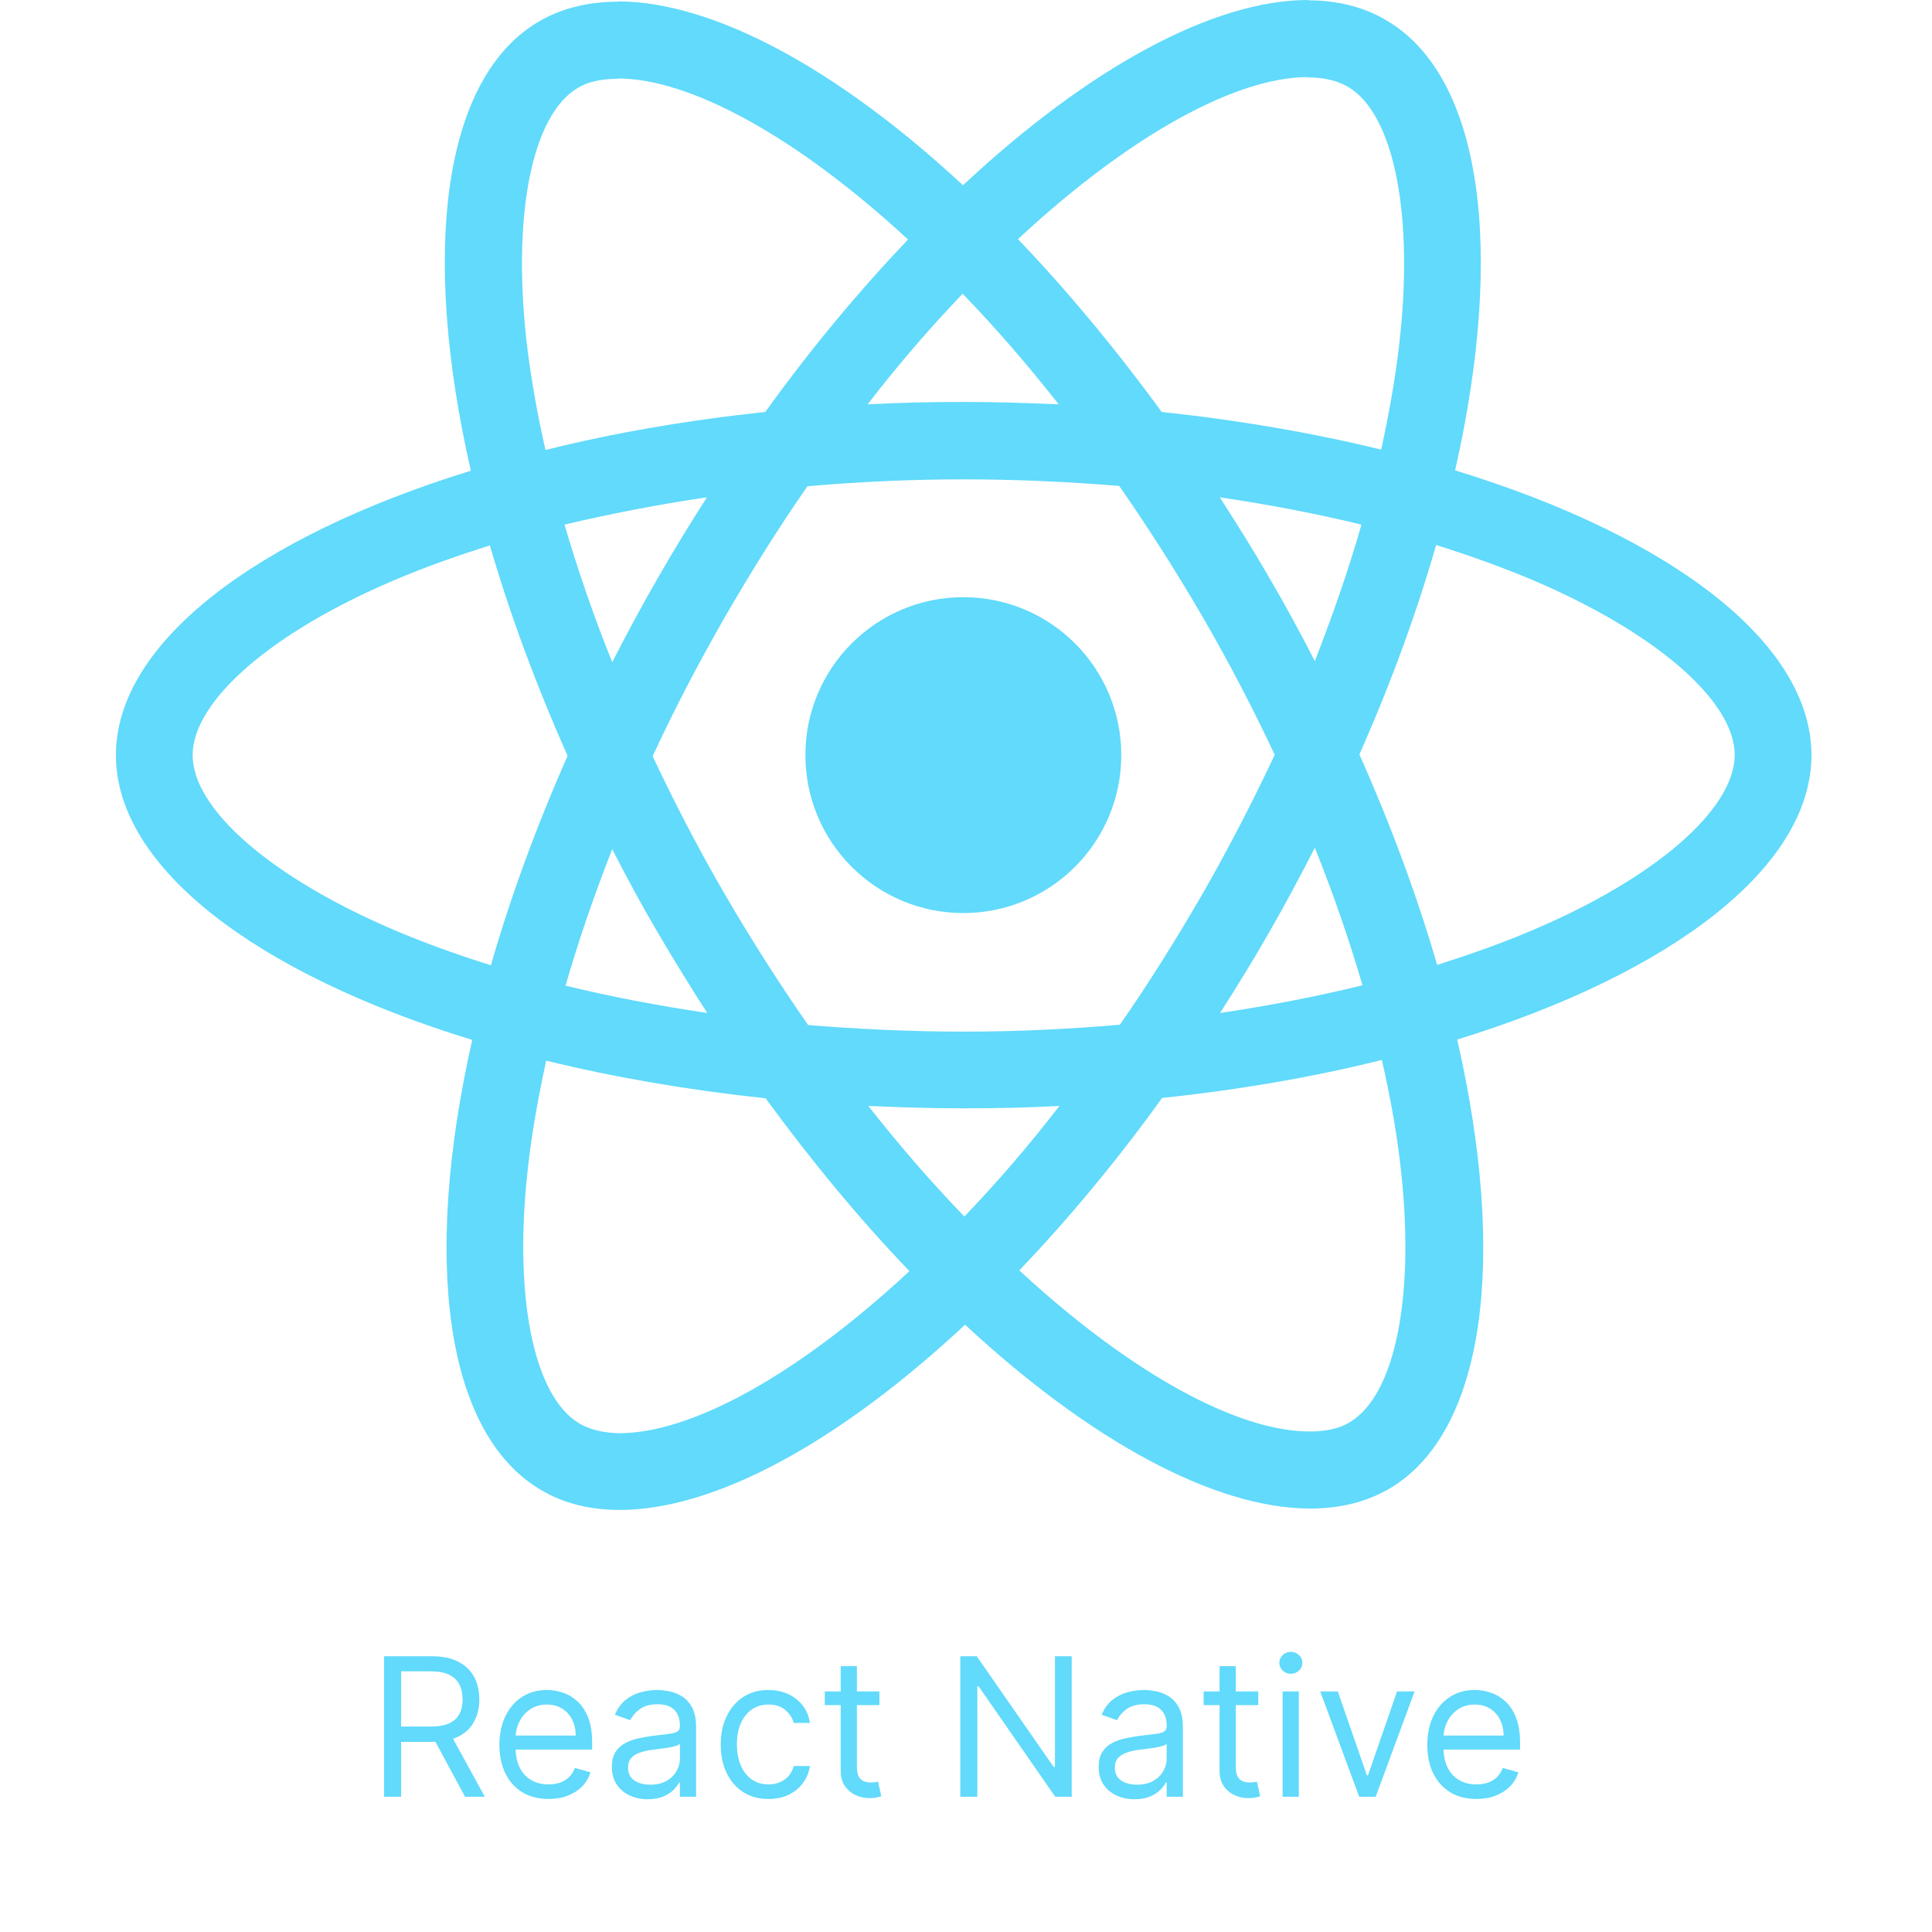 <svg width="100" height="100" viewBox="0 0 100 100" fill="none" xmlns="http://www.w3.org/2000/svg">
<path d="M19.881 93V85.727H22.338C22.906 85.727 23.373 85.824 23.737 86.019C24.102 86.21 24.372 86.474 24.547 86.81C24.722 87.147 24.81 87.529 24.81 87.957C24.81 88.386 24.722 88.766 24.547 89.097C24.372 89.429 24.103 89.689 23.741 89.879C23.379 90.066 22.916 90.159 22.352 90.159H20.364V89.364H22.324C22.712 89.364 23.025 89.307 23.261 89.193C23.5 89.079 23.673 88.919 23.78 88.71C23.889 88.499 23.943 88.249 23.943 87.957C23.943 87.666 23.889 87.412 23.78 87.194C23.671 86.976 23.497 86.808 23.258 86.69C23.019 86.569 22.703 86.508 22.31 86.508H20.761V93H19.881ZM23.304 89.733L25.094 93H24.071L22.31 89.733H23.304ZM28.392 93.114C27.866 93.114 27.413 92.998 27.032 92.766C26.653 92.531 26.361 92.204 26.155 91.785C25.951 91.364 25.849 90.874 25.849 90.315C25.849 89.757 25.951 89.264 26.155 88.838C26.361 88.41 26.647 88.076 27.014 87.837C27.383 87.595 27.814 87.474 28.307 87.474C28.591 87.474 28.871 87.522 29.148 87.617C29.425 87.711 29.677 87.865 29.905 88.078C30.132 88.289 30.313 88.568 30.448 88.916C30.583 89.264 30.65 89.693 30.65 90.202V90.557H26.446V89.832H29.798C29.798 89.525 29.737 89.25 29.613 89.008C29.493 88.767 29.32 88.576 29.095 88.437C28.872 88.297 28.61 88.227 28.307 88.227C27.973 88.227 27.684 88.31 27.44 88.476C27.199 88.639 27.013 88.852 26.883 89.115C26.752 89.378 26.687 89.66 26.687 89.96V90.443C26.687 90.855 26.758 91.204 26.9 91.491C27.045 91.775 27.245 91.992 27.5 92.141C27.756 92.287 28.053 92.361 28.392 92.361C28.612 92.361 28.811 92.33 28.988 92.269C29.168 92.204 29.323 92.11 29.454 91.984C29.584 91.856 29.684 91.698 29.756 91.508L30.565 91.736C30.48 92.01 30.337 92.252 30.136 92.46C29.934 92.666 29.686 92.827 29.39 92.943C29.094 93.057 28.761 93.114 28.392 93.114ZM33.53 93.128C33.185 93.128 32.871 93.063 32.589 92.933C32.308 92.8 32.084 92.609 31.918 92.361C31.752 92.11 31.67 91.807 31.67 91.452C31.67 91.139 31.731 90.886 31.854 90.692C31.977 90.495 32.142 90.341 32.348 90.23C32.554 90.119 32.781 90.036 33.03 89.981C33.281 89.925 33.533 89.88 33.786 89.847C34.117 89.804 34.386 89.772 34.592 89.751C34.8 89.727 34.952 89.688 35.047 89.633C35.144 89.579 35.192 89.484 35.192 89.349V89.321C35.192 88.971 35.096 88.698 34.905 88.504C34.715 88.31 34.428 88.213 34.042 88.213C33.642 88.213 33.328 88.301 33.101 88.476C32.873 88.651 32.714 88.838 32.621 89.037L31.826 88.753C31.968 88.421 32.157 88.163 32.394 87.979C32.633 87.792 32.894 87.662 33.175 87.588C33.459 87.512 33.739 87.474 34.013 87.474C34.188 87.474 34.39 87.496 34.617 87.538C34.847 87.579 35.068 87.663 35.281 87.79C35.496 87.918 35.675 88.111 35.817 88.369C35.959 88.627 36.03 88.973 36.03 89.406V93H35.192V92.261H35.15C35.093 92.38 34.998 92.506 34.866 92.641C34.733 92.776 34.557 92.891 34.337 92.986C34.116 93.081 33.848 93.128 33.53 93.128ZM33.658 92.375C33.99 92.375 34.269 92.31 34.496 92.18C34.726 92.049 34.899 91.881 35.015 91.675C35.133 91.469 35.192 91.253 35.192 91.026V90.258C35.157 90.301 35.079 90.34 34.958 90.376C34.84 90.409 34.702 90.438 34.546 90.465C34.392 90.488 34.242 90.51 34.095 90.528C33.951 90.545 33.833 90.559 33.743 90.571C33.526 90.599 33.322 90.646 33.133 90.71C32.946 90.771 32.794 90.865 32.678 90.99C32.565 91.113 32.508 91.281 32.508 91.494C32.508 91.785 32.615 92.006 32.831 92.155C33.049 92.302 33.324 92.375 33.658 92.375ZM39.776 93.114C39.265 93.114 38.824 92.993 38.455 92.751C38.086 92.51 37.801 92.177 37.603 91.754C37.404 91.33 37.304 90.846 37.304 90.301C37.304 89.747 37.406 89.258 37.61 88.835C37.816 88.408 38.102 88.076 38.469 87.837C38.838 87.595 39.269 87.474 39.762 87.474C40.145 87.474 40.491 87.546 40.799 87.688C41.106 87.829 41.358 88.028 41.555 88.284C41.752 88.54 41.873 88.838 41.921 89.179H41.083C41.019 88.93 40.877 88.71 40.657 88.519C40.439 88.324 40.145 88.227 39.776 88.227C39.449 88.227 39.163 88.312 38.916 88.483C38.673 88.651 38.482 88.889 38.345 89.197C38.21 89.502 38.142 89.861 38.142 90.273C38.142 90.694 38.209 91.061 38.341 91.374C38.476 91.686 38.666 91.929 38.909 92.102C39.156 92.274 39.444 92.361 39.776 92.361C39.994 92.361 40.191 92.323 40.369 92.247C40.547 92.171 40.697 92.062 40.82 91.921C40.943 91.778 41.031 91.608 41.083 91.409H41.921C41.873 91.731 41.756 92.021 41.569 92.279C41.385 92.535 41.14 92.738 40.834 92.89C40.531 93.039 40.178 93.114 39.776 93.114ZM45.518 87.546V88.256H42.691V87.546H45.518ZM43.515 86.239H44.353V91.438C44.353 91.674 44.388 91.852 44.456 91.97C44.527 92.086 44.617 92.164 44.726 92.204C44.837 92.242 44.955 92.261 45.078 92.261C45.17 92.261 45.246 92.257 45.305 92.247C45.364 92.235 45.412 92.226 45.447 92.219L45.617 92.972C45.561 92.993 45.481 93.014 45.38 93.035C45.278 93.059 45.149 93.071 44.992 93.071C44.756 93.071 44.524 93.02 44.297 92.918C44.072 92.817 43.885 92.662 43.735 92.453C43.589 92.245 43.515 91.982 43.515 91.665V86.239ZM55.472 85.727V93H54.62L50.657 87.29H50.586V93H49.705V85.727H50.557L54.534 91.452H54.605V85.727H55.472ZM58.726 93.128C58.38 93.128 58.066 93.063 57.785 92.933C57.503 92.8 57.279 92.609 57.114 92.361C56.948 92.11 56.865 91.807 56.865 91.452C56.865 91.139 56.926 90.886 57.05 90.692C57.173 90.495 57.337 90.341 57.543 90.23C57.749 90.119 57.976 90.036 58.225 89.981C58.476 89.925 58.728 89.88 58.981 89.847C59.313 89.804 59.581 89.772 59.788 89.751C59.996 89.727 60.147 89.688 60.242 89.633C60.339 89.579 60.388 89.484 60.388 89.349V89.321C60.388 88.971 60.292 88.698 60.1 88.504C59.911 88.31 59.623 88.213 59.237 88.213C58.837 88.213 58.523 88.301 58.296 88.476C58.069 88.651 57.909 88.838 57.817 89.037L57.021 88.753C57.163 88.421 57.353 88.163 57.589 87.979C57.828 87.792 58.089 87.662 58.371 87.588C58.655 87.512 58.934 87.474 59.209 87.474C59.384 87.474 59.585 87.496 59.812 87.538C60.042 87.579 60.263 87.663 60.476 87.79C60.692 87.918 60.871 88.111 61.013 88.369C61.155 88.627 61.226 88.973 61.226 89.406V93H60.388V92.261H60.345C60.288 92.38 60.194 92.506 60.061 92.641C59.928 92.776 59.752 92.891 59.532 92.986C59.312 93.081 59.043 93.128 58.726 93.128ZM58.853 92.375C59.185 92.375 59.464 92.31 59.692 92.18C59.921 92.049 60.094 91.881 60.21 91.675C60.328 91.469 60.388 91.253 60.388 91.026V90.258C60.352 90.301 60.274 90.34 60.153 90.376C60.035 90.409 59.898 90.438 59.741 90.465C59.587 90.488 59.437 90.51 59.29 90.528C59.146 90.545 59.029 90.559 58.939 90.571C58.721 90.599 58.517 90.646 58.328 90.71C58.141 90.771 57.989 90.865 57.873 90.99C57.76 91.113 57.703 91.281 57.703 91.494C57.703 91.785 57.811 92.006 58.026 92.155C58.244 92.302 58.52 92.375 58.853 92.375ZM65.127 87.546V88.256H62.301V87.546H65.127ZM63.125 86.239H63.963V91.438C63.963 91.674 63.997 91.852 64.066 91.97C64.137 92.086 64.227 92.164 64.336 92.204C64.447 92.242 64.564 92.261 64.687 92.261C64.779 92.261 64.855 92.257 64.914 92.247C64.974 92.235 65.021 92.226 65.056 92.219L65.227 92.972C65.17 92.993 65.091 93.014 64.989 93.035C64.887 93.059 64.758 93.071 64.602 93.071C64.365 93.071 64.133 93.02 63.906 92.918C63.681 92.817 63.494 92.662 63.345 92.453C63.198 92.245 63.125 91.982 63.125 91.665V86.239ZM66.388 93V87.546H67.226V93H66.388ZM66.814 86.636C66.651 86.636 66.51 86.581 66.392 86.469C66.276 86.358 66.218 86.224 66.218 86.068C66.218 85.912 66.276 85.778 66.392 85.667C66.51 85.556 66.651 85.5 66.814 85.5C66.978 85.5 67.117 85.556 67.233 85.667C67.352 85.778 67.411 85.912 67.411 86.068C67.411 86.224 67.352 86.358 67.233 86.469C67.117 86.581 66.978 86.636 66.814 86.636ZM73.221 87.546L71.204 93H70.352L68.335 87.546H69.244L70.75 91.892H70.807L72.312 87.546H73.221ZM76.419 93.114C75.894 93.114 75.44 92.998 75.059 92.766C74.68 92.531 74.388 92.204 74.182 91.785C73.978 91.364 73.877 90.874 73.877 90.315C73.877 89.757 73.978 89.264 74.182 88.838C74.388 88.41 74.674 88.076 75.041 87.837C75.411 87.595 75.842 87.474 76.334 87.474C76.618 87.474 76.899 87.522 77.176 87.617C77.453 87.711 77.705 87.865 77.932 88.078C78.159 88.289 78.34 88.568 78.475 88.916C78.61 89.264 78.678 89.693 78.678 90.202V90.557H74.473V89.832H77.826C77.826 89.525 77.764 89.25 77.641 89.008C77.52 88.767 77.347 88.576 77.122 88.437C76.9 88.297 76.637 88.227 76.334 88.227C76 88.227 75.711 88.31 75.468 88.476C75.226 88.639 75.04 88.852 74.91 89.115C74.78 89.378 74.715 89.66 74.715 89.96V90.443C74.715 90.855 74.786 91.204 74.928 91.491C75.072 91.775 75.272 91.992 75.528 92.141C75.784 92.287 76.081 92.361 76.419 92.361C76.639 92.361 76.838 92.33 77.016 92.269C77.196 92.204 77.351 92.11 77.481 91.984C77.611 91.856 77.712 91.698 77.783 91.508L78.593 91.736C78.507 92.01 78.364 92.252 78.163 92.46C77.962 92.666 77.713 92.827 77.417 92.943C77.121 93.057 76.788 93.114 76.419 93.114Z" fill="#61DAFB"/>
<path d="M93.76 39.086C93.76 33.272 86.48 27.763 75.317 24.346C77.893 12.969 76.748 3.918 71.704 1.02C70.541 0.34 69.181 0.018 67.697 0.018V4.007C68.52 4.007 69.181 4.168 69.736 4.472C72.169 5.867 73.224 11.18 72.401 18.014C72.205 19.695 71.883 21.466 71.489 23.273C67.983 22.414 64.155 21.752 60.13 21.323C57.715 18.014 55.211 15.008 52.688 12.379C58.52 6.959 63.994 3.989 67.715 3.989V0C62.795 0 56.356 3.506 49.844 9.588C43.333 3.542 36.893 0.072 31.974 0.072V4.061C35.677 4.061 41.168 7.012 47 12.397C44.496 15.026 41.991 18.014 39.612 21.323C35.569 21.752 31.741 22.414 28.235 23.291C27.824 21.502 27.52 19.767 27.305 18.103C26.464 11.27 27.502 5.957 29.917 4.544C30.453 4.222 31.151 4.079 31.974 4.079V0.089C30.471 0.089 29.112 0.411 27.931 1.091C22.904 3.989 21.777 13.023 24.371 24.364C13.245 27.798 6 33.29 6 39.086C6 44.9 13.28 50.409 24.443 53.826C21.867 65.203 23.012 74.254 28.056 77.152C29.219 77.832 30.578 78.154 32.081 78.154C37 78.154 43.44 74.648 49.952 68.566C56.463 74.612 62.903 78.082 67.822 78.082C69.325 78.082 70.684 77.76 71.865 77.081C76.891 74.183 78.018 65.149 75.424 53.808C86.515 50.391 93.76 44.882 93.76 39.086ZM70.469 27.154C69.808 29.462 68.985 31.841 68.055 34.22C67.321 32.789 66.552 31.358 65.711 29.927C64.888 28.496 64.012 27.101 63.135 25.741C65.675 26.117 68.126 26.582 70.469 27.154ZM62.277 46.206C60.881 48.62 59.45 50.91 57.965 53.039C55.3 53.271 52.599 53.397 49.88 53.397C47.179 53.397 44.478 53.271 41.83 53.057C40.346 50.928 38.897 48.656 37.501 46.259C36.142 43.916 34.907 41.537 33.781 39.14C34.89 36.743 36.142 34.346 37.483 32.002C38.879 29.587 40.31 27.297 41.794 25.169C44.46 24.936 47.161 24.811 49.88 24.811C52.581 24.811 55.282 24.936 57.93 25.151C59.414 27.28 60.863 29.552 62.259 31.948C63.618 34.292 64.853 36.671 65.98 39.068C64.853 41.465 63.618 43.862 62.277 46.206ZM68.055 43.88C69.02 46.277 69.843 48.674 70.523 50.999C68.18 51.572 65.711 52.055 63.153 52.431C64.03 51.053 64.906 49.64 65.729 48.191C66.552 46.76 67.321 45.311 68.055 43.88ZM49.916 62.967C48.252 61.249 46.589 59.336 44.943 57.243C46.553 57.314 48.199 57.368 49.862 57.368C51.544 57.368 53.207 57.332 54.835 57.243C53.225 59.336 51.562 61.249 49.916 62.967ZM36.607 52.431C34.067 52.055 31.616 51.59 29.273 51.017C29.934 48.71 30.757 46.331 31.688 43.952C32.421 45.383 33.19 46.814 34.031 48.245C34.872 49.676 35.73 51.071 36.607 52.431ZM49.826 15.205C51.49 16.922 53.154 18.836 54.799 20.929C53.189 20.858 51.544 20.804 49.88 20.804C48.199 20.804 46.535 20.84 44.907 20.929C46.517 18.836 48.181 16.922 49.826 15.205ZM36.589 25.741C35.712 27.119 34.836 28.532 34.013 29.981C33.19 31.412 32.421 32.843 31.688 34.274C30.722 31.877 29.899 29.48 29.219 27.154C31.562 26.6 34.031 26.117 36.589 25.741ZM20.4 48.137C14.068 45.436 9.971 41.894 9.971 39.086C9.971 36.278 14.068 32.718 20.4 30.035C21.939 29.373 23.62 28.782 25.355 28.228C26.375 31.734 27.716 35.383 29.38 39.122C27.734 42.843 26.411 46.474 25.409 49.962C23.638 49.407 21.956 48.799 20.4 48.137ZM30.024 73.7C27.591 72.305 26.536 66.992 27.359 60.158C27.555 58.477 27.877 56.706 28.271 54.899C31.777 55.758 35.605 56.42 39.63 56.849C42.045 60.158 44.549 63.164 47.072 65.793C41.24 71.213 35.766 74.183 32.045 74.183C31.24 74.165 30.561 74.004 30.024 73.7ZM72.455 60.069C73.296 66.902 72.258 72.215 69.843 73.628C69.307 73.95 68.609 74.093 67.786 74.093C64.083 74.093 58.592 71.142 52.76 65.757C55.264 63.128 57.769 60.141 60.148 56.831C64.191 56.402 68.019 55.74 71.525 54.863C71.936 56.67 72.258 58.405 72.455 60.069ZM79.342 48.137C77.804 48.799 76.122 49.39 74.387 49.944C73.367 46.438 72.026 42.789 70.362 39.05C72.008 35.329 73.332 31.698 74.333 28.21C76.104 28.764 77.786 29.373 79.36 30.035C85.692 32.736 89.789 36.278 89.789 39.086C89.771 41.894 85.674 45.454 79.342 48.137Z" fill="#61DAFB"/>
<path d="M49.862 47.26C54.377 47.26 58.037 43.6 58.037 39.085C58.037 34.57 54.377 30.91 49.862 30.91C45.347 30.91 41.687 34.57 41.687 39.085C41.687 43.6 45.347 47.26 49.862 47.26Z" fill="#61DAFB"/>
</svg>
